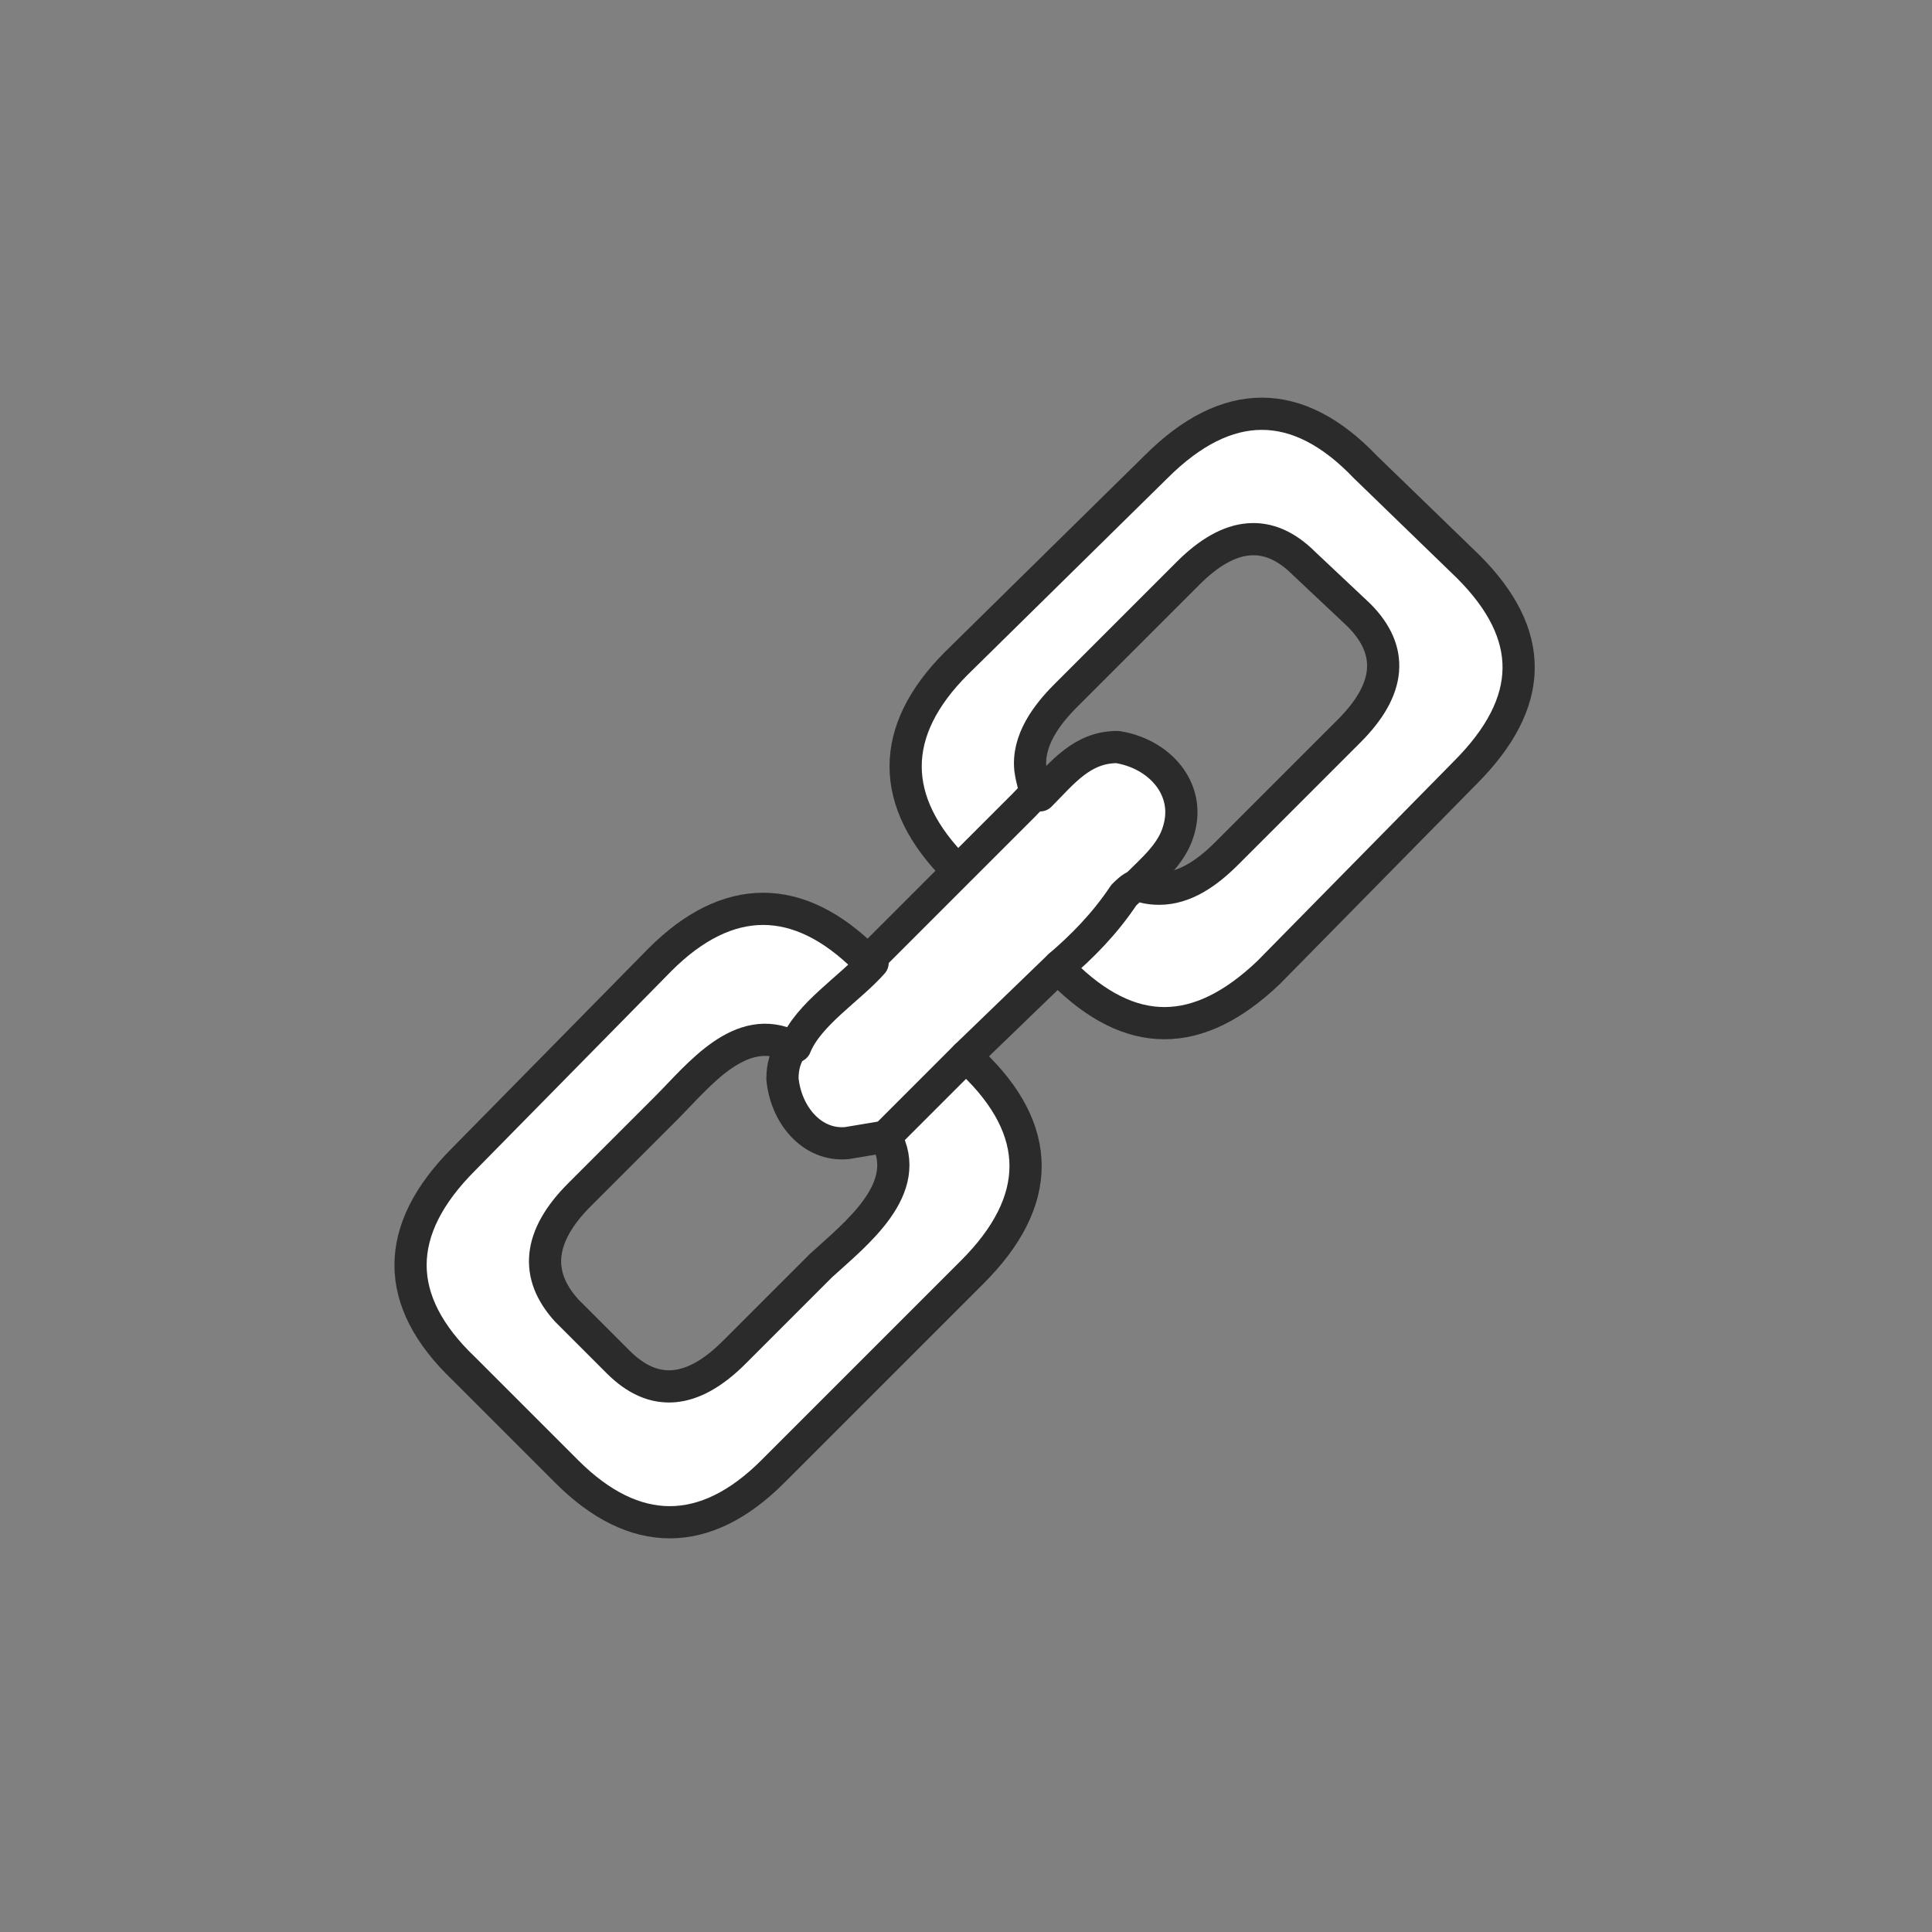 <svg version="1.1" xmlns="http://www.w3.org/2000/svg" x="0px" y="0px" width="50px" height="50px" viewBox="10 10 60 60">
	<rect x="10" y="10" width="60" height="60" fill="#808080" stroke="none"/>
	<path fill="#FFFFFF" d="M42.9,40l0.1,0.2c2.1,2.1,4.2,2.1,6.4,0l6.1-6.2c2.2-2.2,2.2-4.3,0.1-6.4l-3.2-3.1c-2.1-2.2-4.3-2.2-6.5,0
		l-6.2,6.1c-2.1,2.1-2.1,4.3,0,6.4l0.1,0l2.4-2.4c-1.8,1.8-3.5,3.5-5.2,5.2l0-0.1c-2.2-2.1-4.3-2.1-6.4,0L24.5,46
		c-2.2,2.2-2.2,4.3,0,6.5l3.2,3.2c2.2,2.1,4.3,2.1,6.4,0l6.2-6.2c2.2-2.2,2.2-4.3,0-6.5L40,42.8L42.9,40z M42.3,34.7
		c-0.9-1.6,0.9-3,1.9-4c0.9-0.9,1.8-1.8,2.8-2.8c1.3-1.3,2.5-1.4,3.6-0.3l1.7,1.6c1.1,1.1,1,2.3-0.3,3.6c-1.3,1.3-2.5,2.5-3.8,3.8
		c-0.6,0.6-1.3,1.1-2.1,1.1c-0.7,0-0.6-0.3-1.1,0.2c-0.7,0.7-1.4,1.4-2,2.1c0.8-0.8,1.6-1.7,2.4-2.5c0.4-0.4,1-0.9,1.2-1.5
		c0.5-1.3-0.5-2.7-1.8-2.9C43.6,33.2,43,34,42.3,34.7z M37.5,45.3c0.9,1.6-0.9,3-1.9,4c-0.9,0.9-1.8,1.8-2.7,2.7
		c-1.3,1.3-2.5,1.4-3.6,0.3l-1.6-1.6c-1-1.1-0.9-2.3,0.4-3.6c0.9-0.9,1.7-1.7,2.6-2.6c1-1,2.4-2.8,4-2c-0.3,0.3-0.4,0.6-0.3,1
		c0,1.1,0.9,2.1,2,2L37.5,45.3z"/>
	<g fill="none" stroke="#2B2B2B" stroke-linecap="round" stroke-linejoin="round">
		<path d="M42.9,40l0.1,0.2c2.1,2.1,4.2,2.1,6.4,0
			l6.1-6.2c2.2-2.2,2.2-4.3,0.1-6.4l-3.2-3.1c-2.1-2.2-4.3-2.2-6.5,0l-6.2,6.1c-2.1,2.1-2.1,4.3,0,6.4l0.1,0c0.7-0.7,1.3-1.3,2-2
			c0.5-0.5,0.3-0.4,0.2-1.1c-0.1-0.9,0.5-1.7,1.1-2.3c1.3-1.3,2.5-2.5,3.8-3.8c1.3-1.3,2.5-1.4,3.6-0.3l1.7,1.6
			c1.1,1.1,1,2.3-0.3,3.6c-1.3,1.3-2.5,2.5-3.8,3.8c-0.6,0.6-1.3,1.1-2.1,1.1c-0.7,0-0.6-0.3-1.1,0.2C44.3,38.7,43.6,39.4,42.9,40"/>
		<path d="M42.9,40L40,42.8l0.2,0.2
			c2.2,2.1,2.2,4.3,0,6.5l-6.2,6.2c-2.1,2.1-4.3,2.1-6.4,0l-3.2-3.2c-2.2-2.1-2.2-4.3,0-6.5l6.1-6.2c2.1-2.1,4.3-2.1,6.4,0l0,0.1
			l2.8-2.8"/>
		<path d="M42.3,34.7c0.7-0.7,1.3-1.5,2.4-1.5
			c1.3,0.2,2.3,1.3,1.9,2.6c-0.2,0.7-0.8,1.2-1.3,1.7"/>
		<path d="M34.7,42.5c0.4-1,1.7-1.8,2.4-2.6"/>
		<path d="M37.5,45.3l-1.2,0.2c-1.1,0.1-1.9-0.9-2-2
			c0-0.4,0.1-0.7,0.3-1c-1.6-0.8-2.9,0.9-3.9,1.9c-0.9,0.9-1.8,1.8-2.7,2.7c-1.3,1.3-1.4,2.5-0.4,3.6l1.6,1.6c1.1,1.1,2.3,1,3.6-0.3
			c0.9-0.9,1.8-1.8,2.7-2.7C36.6,48.3,38.4,46.9,37.5,45.3"/>
		<path d="M37.5,45.3c0.8-0.8,1.7-1.7,2.5-2.5"/>
	</g>
</svg>
